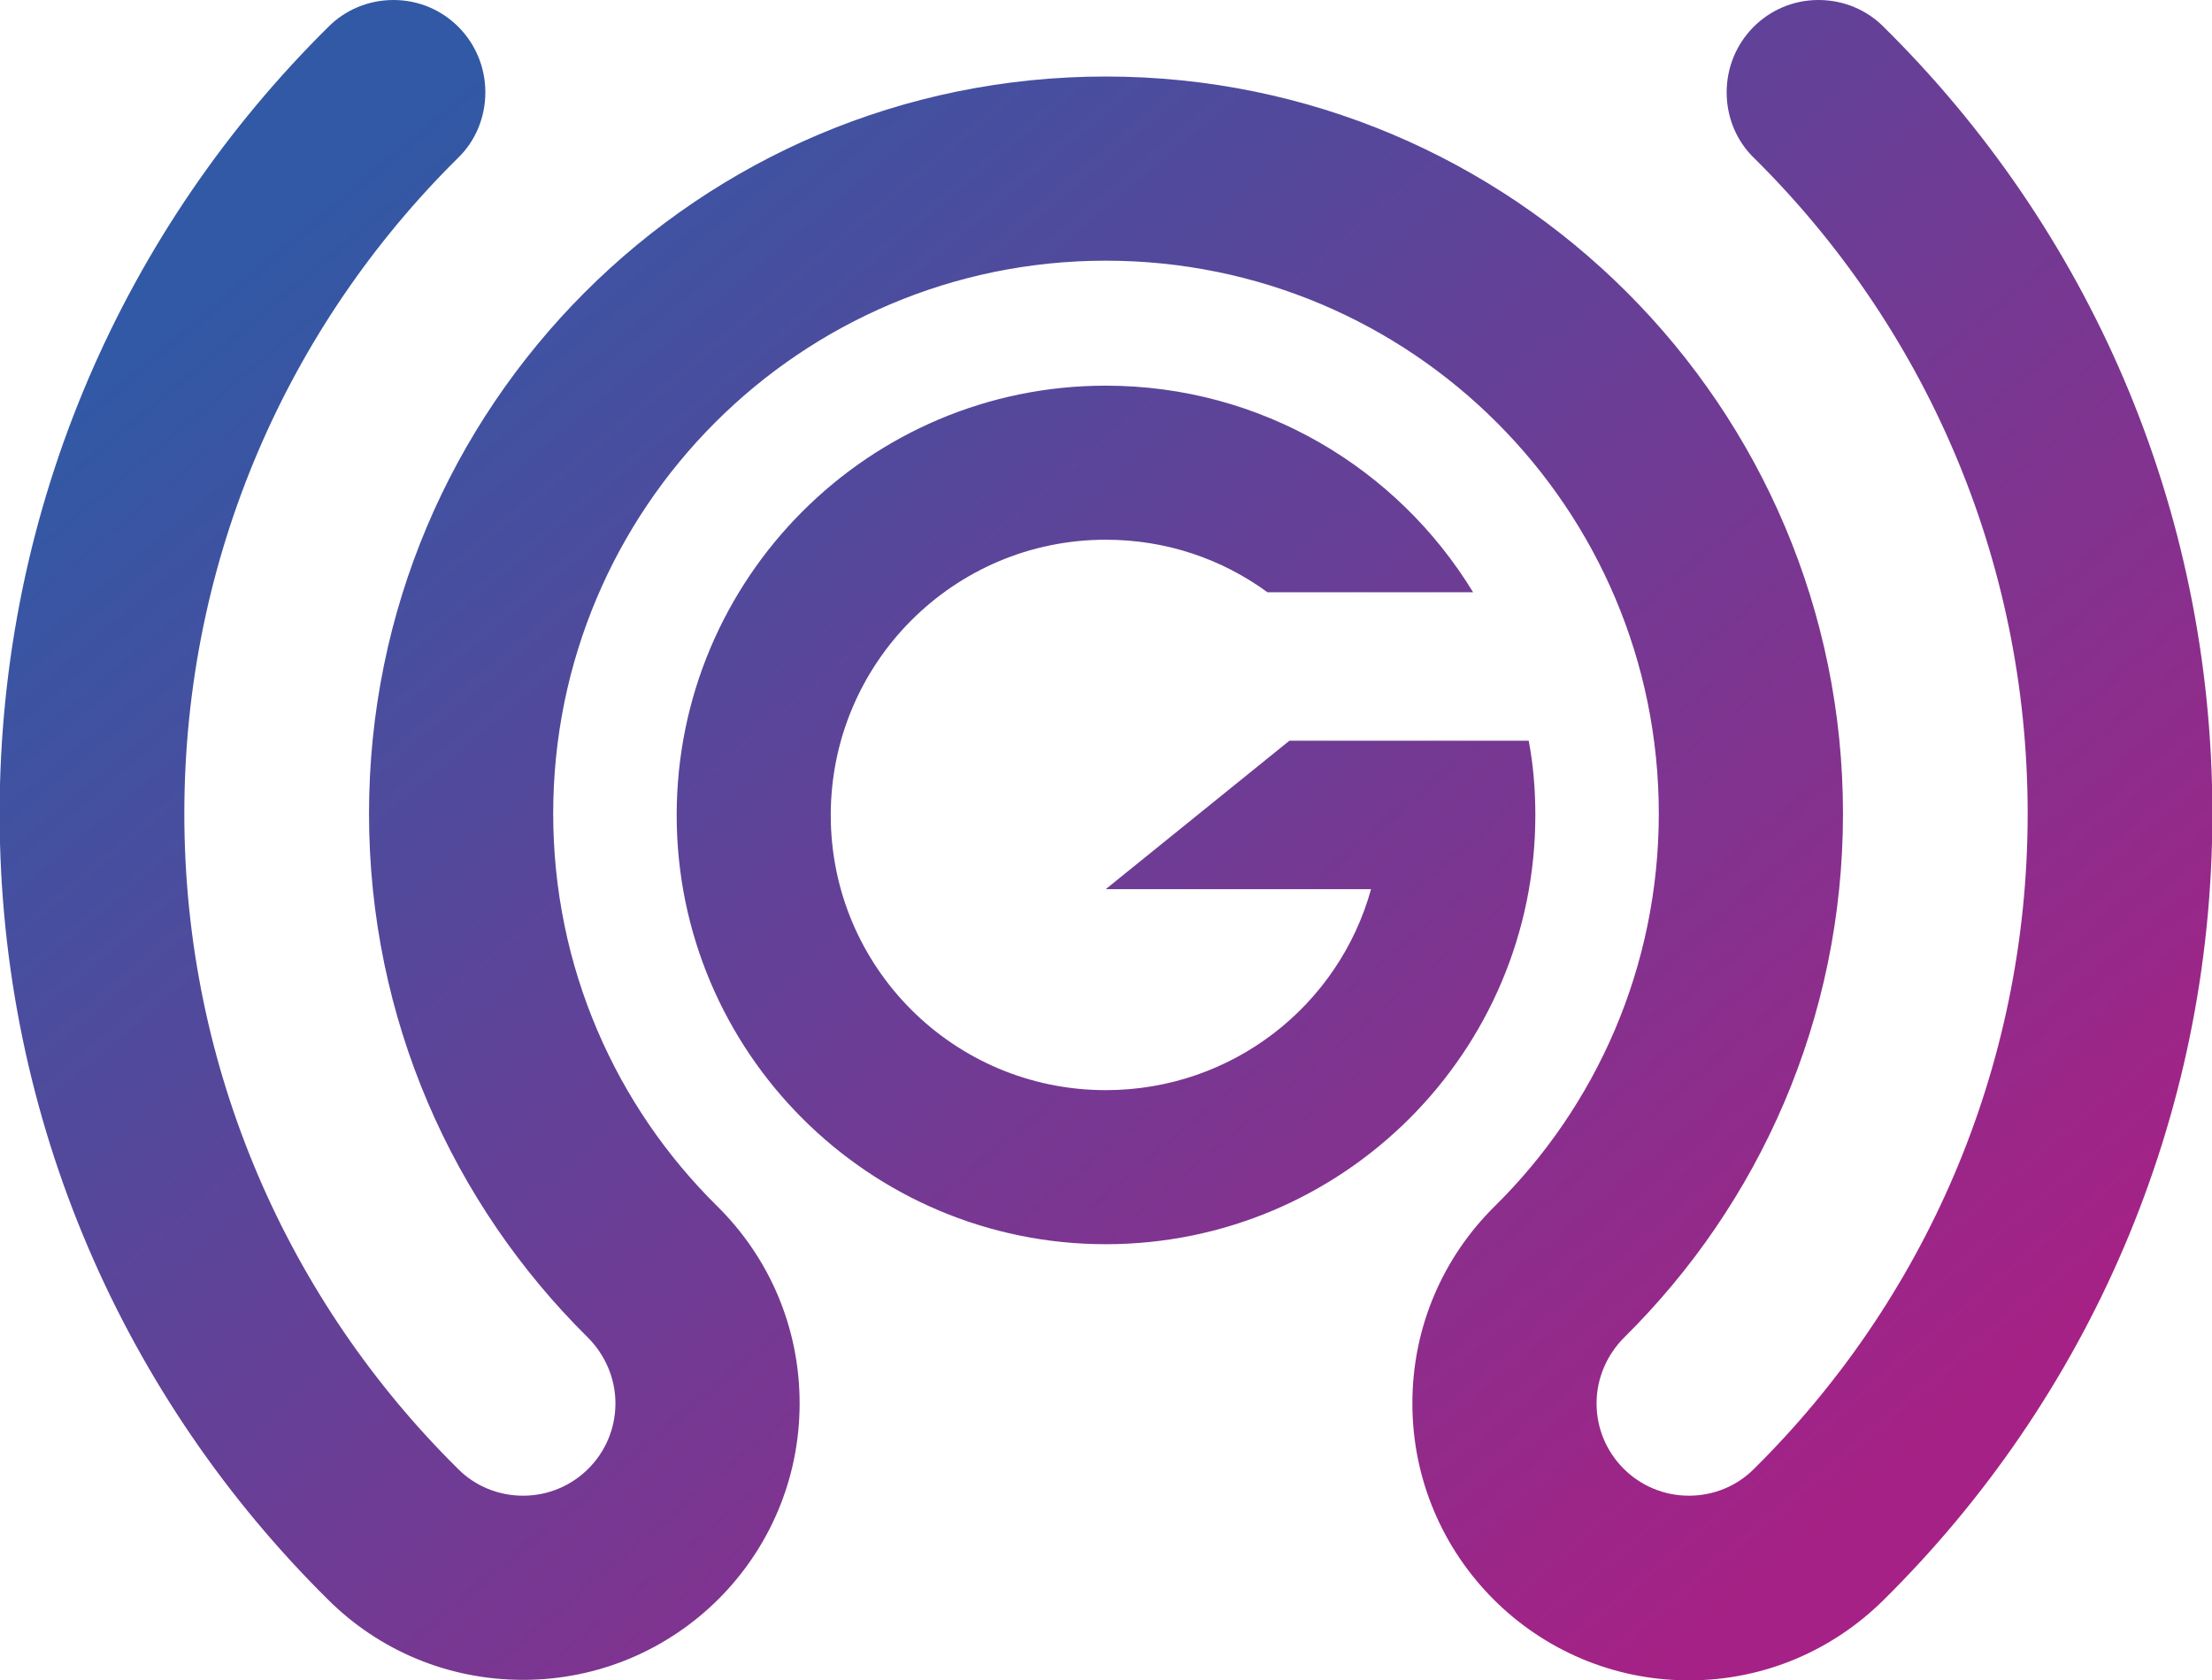 <?xml version="1.0" encoding="UTF-8"?>
<!DOCTYPE svg PUBLIC "-//W3C//DTD SVG 1.1//EN" "http://www.w3.org/Graphics/SVG/1.1/DTD/svg11.dtd">
<!-- Creator: CorelDRAW X7 -->
<svg xmlns="http://www.w3.org/2000/svg" xml:space="preserve" width="43.349mm" height="32.935mm" version="1.1" style="shape-rendering:geometricPrecision; text-rendering:geometricPrecision; image-rendering:optimizeQuality; fill-rule:evenodd; clip-rule:evenodd"
viewBox="0 0 4335 3294"
 xmlns:xlink="http://www.w3.org/1999/xlink">
 <defs>
  <style type="text/css">
   <![CDATA[
    .fil0 {fill:url(#id0)}
   ]]>
  </style>
  <linearGradient id="id0" gradientUnits="userSpaceOnUse" x1="901.27" y1="143.24" x2="3433.68" y2="3150.31">
   <stop offset="0" style="stop-opacity:1; stop-color:#3159A5"/>
   <stop offset="1" style="stop-opacity:1; stop-color:#A62185"/>
  </linearGradient>
 </defs>
 <g id="Layer_x0020_1">
  <path class="fil0" d="M3183 2622l0 0c265,-262 429,-625 429,-1027 0,-798 -647,-1445 -1445,-1445 -798,0 -1444,647 -1444,1445 0,402 164,765 429,1027 33,33 54,79 54,129 0,100 -81,181 -181,181 -50,0 -95,-20 -127,-52l0 0c-332,-328 -537,-783 -537,-1285 0,-503 205,-958 537,-1286l0 0c33,-32 53,-78 53,-128 0,-100 -80,-181 -180,-181 -50,0 -95,20 -127,52l0 0c-398,393 -645,939 -645,1543 0,603 247,1149 645,1542l0 0c98,97 232,156 381,156 299,0 542,-242 542,-542 0,-151 -61,-287 -161,-386l0 0c-199,-196 -322,-469 -322,-770 0,-599 485,-1084 1083,-1084 599,0 1084,485 1084,1084 0,301 -123,574 -322,770l0 0c-100,99 -161,235 -161,386 0,300 243,543 542,543 149,0 283,-60 381,-157 398,-393 645,-939 645,-1542 0,-604 -246,-1149 -644,-1542l-1 -1c-32,-32 -77,-52 -127,-52 -100,0 -180,81 -180,181 0,50 20,96 53,128l0 0c332,328 537,783 537,1286 0,502 -205,957 -537,1285l0 0c-32,32 -77,52 -127,52 -100,0 -181,-81 -181,-181 0,-50 21,-96 54,-129l0 0zm-1016 -1564c-298,0 -539,242 -539,540 0,298 241,539 539,539 248,0 457,-166 520,-394l-107 0 -413 0 360 -291 53 0 107 0 309 0c9,47 13,96 13,146 0,464 -377,841 -842,841 -464,0 -841,-377 -841,-841 0,-465 377,-842 841,-842 305,0 572,162 720,405l-403 0c-89,-65 -198,-103 -317,-103z"/>
 </g>
</svg>
